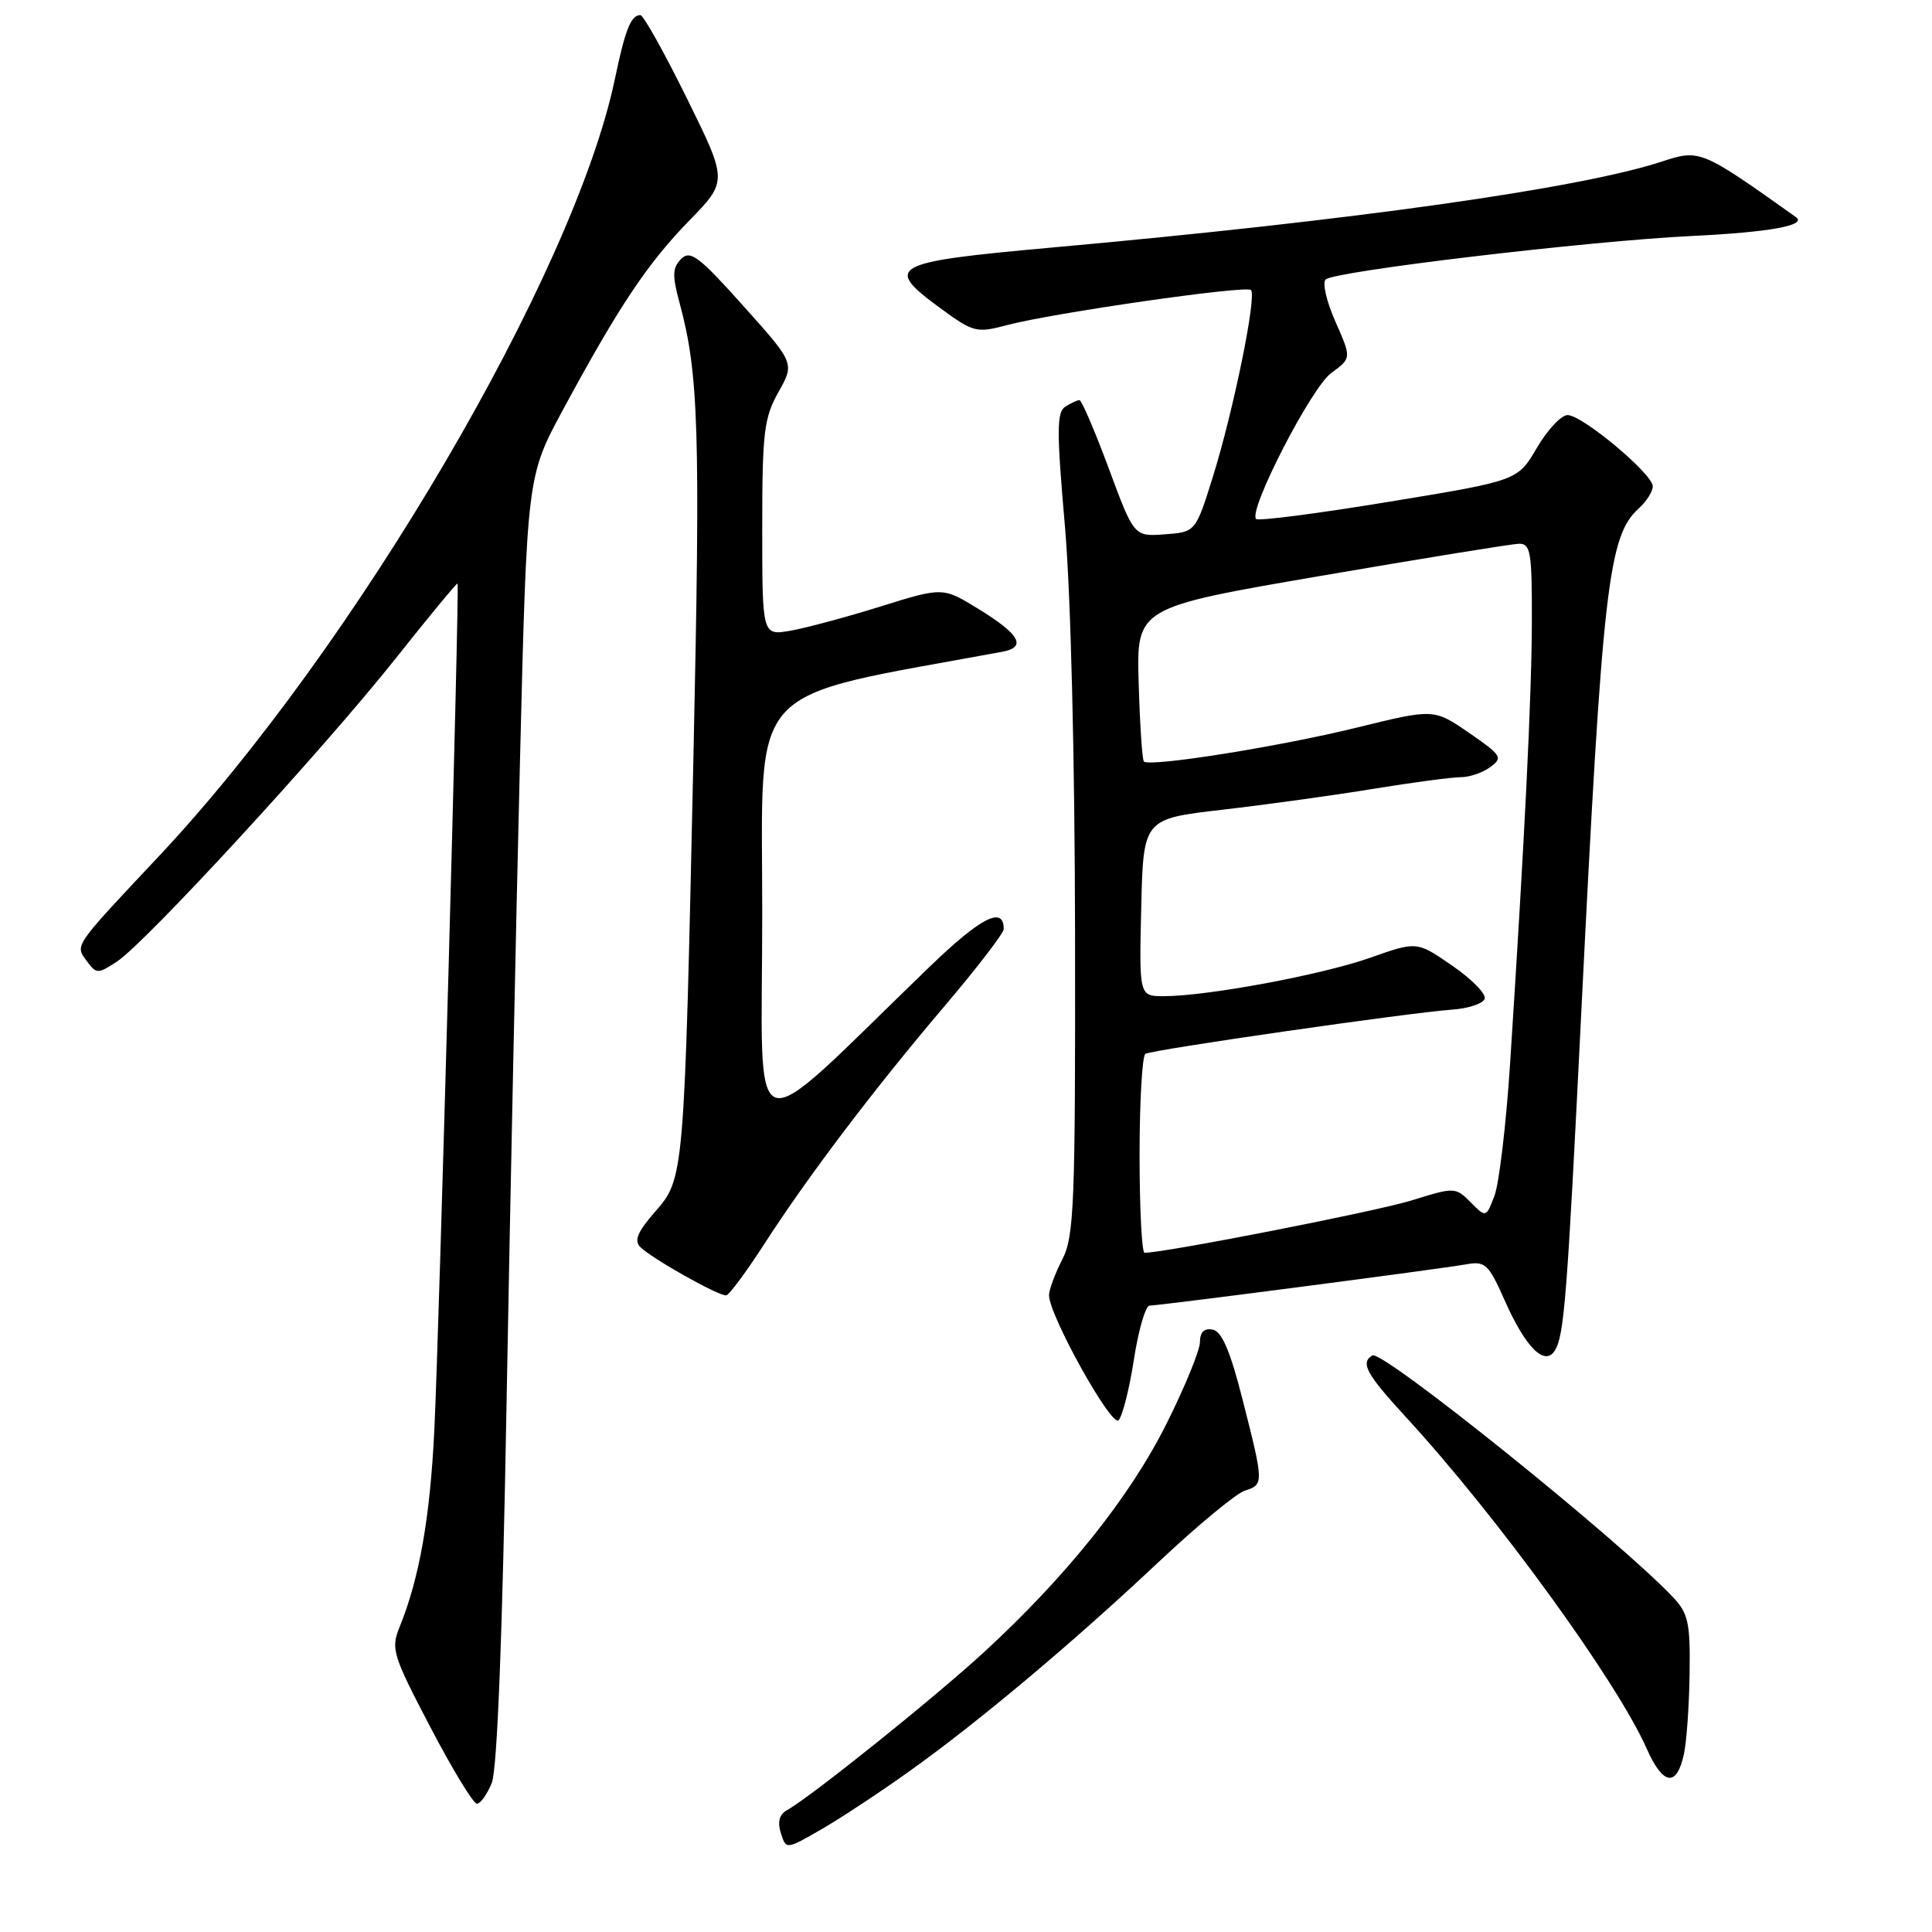<?xml version="1.0" encoding="UTF-8" standalone="no"?>
<!DOCTYPE svg PUBLIC "-//W3C//DTD SVG 1.1//EN" "http://www.w3.org/Graphics/SVG/1.1/DTD/svg11.dtd" >
<svg xmlns="http://www.w3.org/2000/svg" xmlns:xlink="http://www.w3.org/1999/xlink" version="1.1" viewBox="0 0 256 256">
 <g >
 <path fill="currentColor"
d=" M 120.50 234.70 C 129.70 228.13 142.09 217.73 153.59 206.91 C 158.71 202.10 163.82 197.87 164.95 197.52 C 167.48 196.71 167.47 196.56 164.66 185.50 C 163.02 179.03 161.90 176.41 160.69 176.18 C 159.56 175.96 159.00 176.51 159.00 177.83 C 159.00 178.91 157.00 183.80 154.55 188.69 C 149.70 198.37 141.35 208.83 130.43 218.88 C 123.86 224.93 107.47 238.08 104.26 239.87 C 103.26 240.43 103.00 241.43 103.47 242.90 C 104.16 245.09 104.16 245.09 108.83 242.40 C 111.40 240.92 116.65 237.45 120.50 234.70 Z  M 65.16 236.25 C 65.89 234.47 66.58 216.70 67.12 186.00 C 67.59 159.88 68.39 121.54 68.90 100.81 C 69.83 63.12 69.83 63.12 74.59 54.31 C 82.00 40.59 85.78 34.93 91.31 29.25 C 96.43 24.00 96.43 24.00 91.00 13.00 C 88.02 6.95 85.25 2.00 84.85 2.00 C 83.61 2.00 82.84 3.91 81.48 10.45 C 76.08 36.26 46.94 85.91 21.01 113.50 C 9.67 125.57 9.93 125.19 11.49 127.33 C 12.77 129.07 12.95 129.08 15.50 127.41 C 19.30 124.92 42.79 99.38 52.37 87.32 C 56.82 81.71 60.54 77.21 60.63 77.32 C 60.90 77.62 58.19 176.44 57.55 189.50 C 56.99 201.11 55.56 209.17 52.95 215.58 C 51.77 218.47 52.02 219.29 57.01 228.83 C 59.93 234.42 62.72 239.00 63.19 239.00 C 63.66 239.00 64.55 237.76 65.16 236.25 Z  M 223.13 232.42 C 223.48 230.81 223.82 226.04 223.88 221.81 C 223.98 215.11 223.71 213.80 221.75 211.71 C 214.76 204.24 183.14 178.80 181.84 179.60 C 180.23 180.59 181.03 182.05 186.36 187.85 C 198.39 200.93 214.24 222.77 218.19 231.69 C 220.36 236.59 222.17 236.86 223.13 232.42 Z  M 150.25 180.13 C 150.86 176.21 151.79 173.00 152.33 173.00 C 153.60 173.00 190.68 168.17 194.27 167.53 C 196.81 167.08 197.24 167.49 199.36 172.27 C 202.15 178.57 204.69 181.11 206.03 178.94 C 207.26 176.96 207.65 172.07 209.51 134.50 C 212.34 77.65 213.09 71.04 217.15 67.36 C 218.17 66.44 219.00 65.13 219.00 64.44 C 219.00 62.80 209.67 55.00 207.71 55.00 C 206.87 55.00 205.04 56.96 203.64 59.35 C 201.10 63.69 201.10 63.69 184.03 66.49 C 174.64 68.04 166.73 69.06 166.44 68.77 C 165.35 67.68 173.75 51.35 176.39 49.43 C 179.09 47.46 179.09 47.46 176.95 42.62 C 175.77 39.96 175.19 37.45 175.66 37.03 C 176.89 35.92 210.61 31.92 224.17 31.27 C 234.41 30.78 239.50 29.86 237.97 28.77 C 225.43 19.84 225.23 19.76 220.23 21.40 C 209.34 24.98 179.30 29.21 139.29 32.81 C 117.99 34.73 117.00 35.27 124.62 40.85 C 128.95 44.03 129.41 44.15 133.35 43.10 C 139.42 41.48 165.11 37.78 165.76 38.43 C 166.55 39.21 163.43 54.47 160.71 63.18 C 158.42 70.50 158.42 70.50 154.34 70.80 C 150.26 71.10 150.26 71.10 146.91 62.05 C 145.06 57.07 143.32 53.01 143.03 53.02 C 142.74 53.02 141.89 53.42 141.15 53.89 C 140.01 54.61 140.01 57.16 141.10 69.62 C 141.88 78.57 142.42 100.23 142.45 124.00 C 142.50 159.71 142.33 163.83 140.75 166.90 C 139.79 168.78 139.00 170.90 139.00 171.62 C 139.00 174.27 147.27 189.13 148.21 188.19 C 148.73 187.67 149.65 184.04 150.25 180.13 Z  M 101.24 164.89 C 107.03 155.90 115.78 144.35 125.18 133.29 C 129.48 128.23 133.00 123.64 133.00 123.10 C 133.00 120.00 129.97 121.54 123.15 128.13 C 98.41 151.99 101.00 152.83 101.00 120.95 C 101.00 89.89 98.39 92.72 132.82 86.36 C 136.08 85.75 135.13 84.05 129.65 80.69 C 124.93 77.79 124.93 77.79 116.71 80.35 C 112.20 81.76 106.81 83.21 104.75 83.57 C 101.00 84.22 101.00 84.22 101.00 70.00 C 101.00 57.30 101.23 55.36 103.15 51.95 C 105.30 48.13 105.30 48.13 98.48 40.52 C 92.62 33.97 91.47 33.10 90.26 34.31 C 89.10 35.47 89.06 36.50 90.04 40.11 C 92.59 49.53 92.82 57.00 91.89 100.00 C 90.67 156.21 90.67 156.16 86.76 160.61 C 84.50 163.20 83.99 164.39 84.83 165.23 C 86.37 166.77 95.33 171.80 96.24 171.64 C 96.64 171.56 98.89 168.52 101.24 164.89 Z  M 151.00 153.06 C 151.00 145.94 151.35 139.90 151.77 139.64 C 152.66 139.09 186.61 134.20 192.42 133.78 C 194.58 133.63 196.52 132.98 196.73 132.34 C 196.94 131.70 195.00 129.72 192.42 127.95 C 187.74 124.72 187.74 124.72 181.55 126.91 C 175.15 129.17 159.99 131.99 154.22 132.00 C 150.94 132.00 150.94 132.00 151.22 120.25 C 151.50 108.50 151.50 108.50 162.00 107.29 C 167.78 106.62 176.78 105.38 182.00 104.52 C 187.22 103.67 192.43 102.98 193.56 102.98 C 194.69 102.99 196.45 102.39 197.46 101.65 C 199.17 100.40 198.98 100.08 194.65 97.10 C 189.99 93.90 189.99 93.90 179.74 96.42 C 169.53 98.93 152.33 101.67 151.57 100.90 C 151.35 100.68 151.04 96.00 150.88 90.50 C 150.59 80.50 150.59 80.50 175.05 76.30 C 188.50 73.99 200.29 72.08 201.25 72.05 C 202.81 72.01 203.00 73.13 202.98 82.25 C 202.96 92.19 202.03 111.08 200.09 141.00 C 199.57 148.97 198.64 156.82 198.03 158.43 C 196.91 161.36 196.91 161.36 194.87 159.31 C 192.85 157.29 192.74 157.29 187.05 159.06 C 182.43 160.50 154.37 166.00 151.66 166.00 C 151.30 166.00 151.00 160.18 151.00 153.06 Z "/>
</g>
</svg>